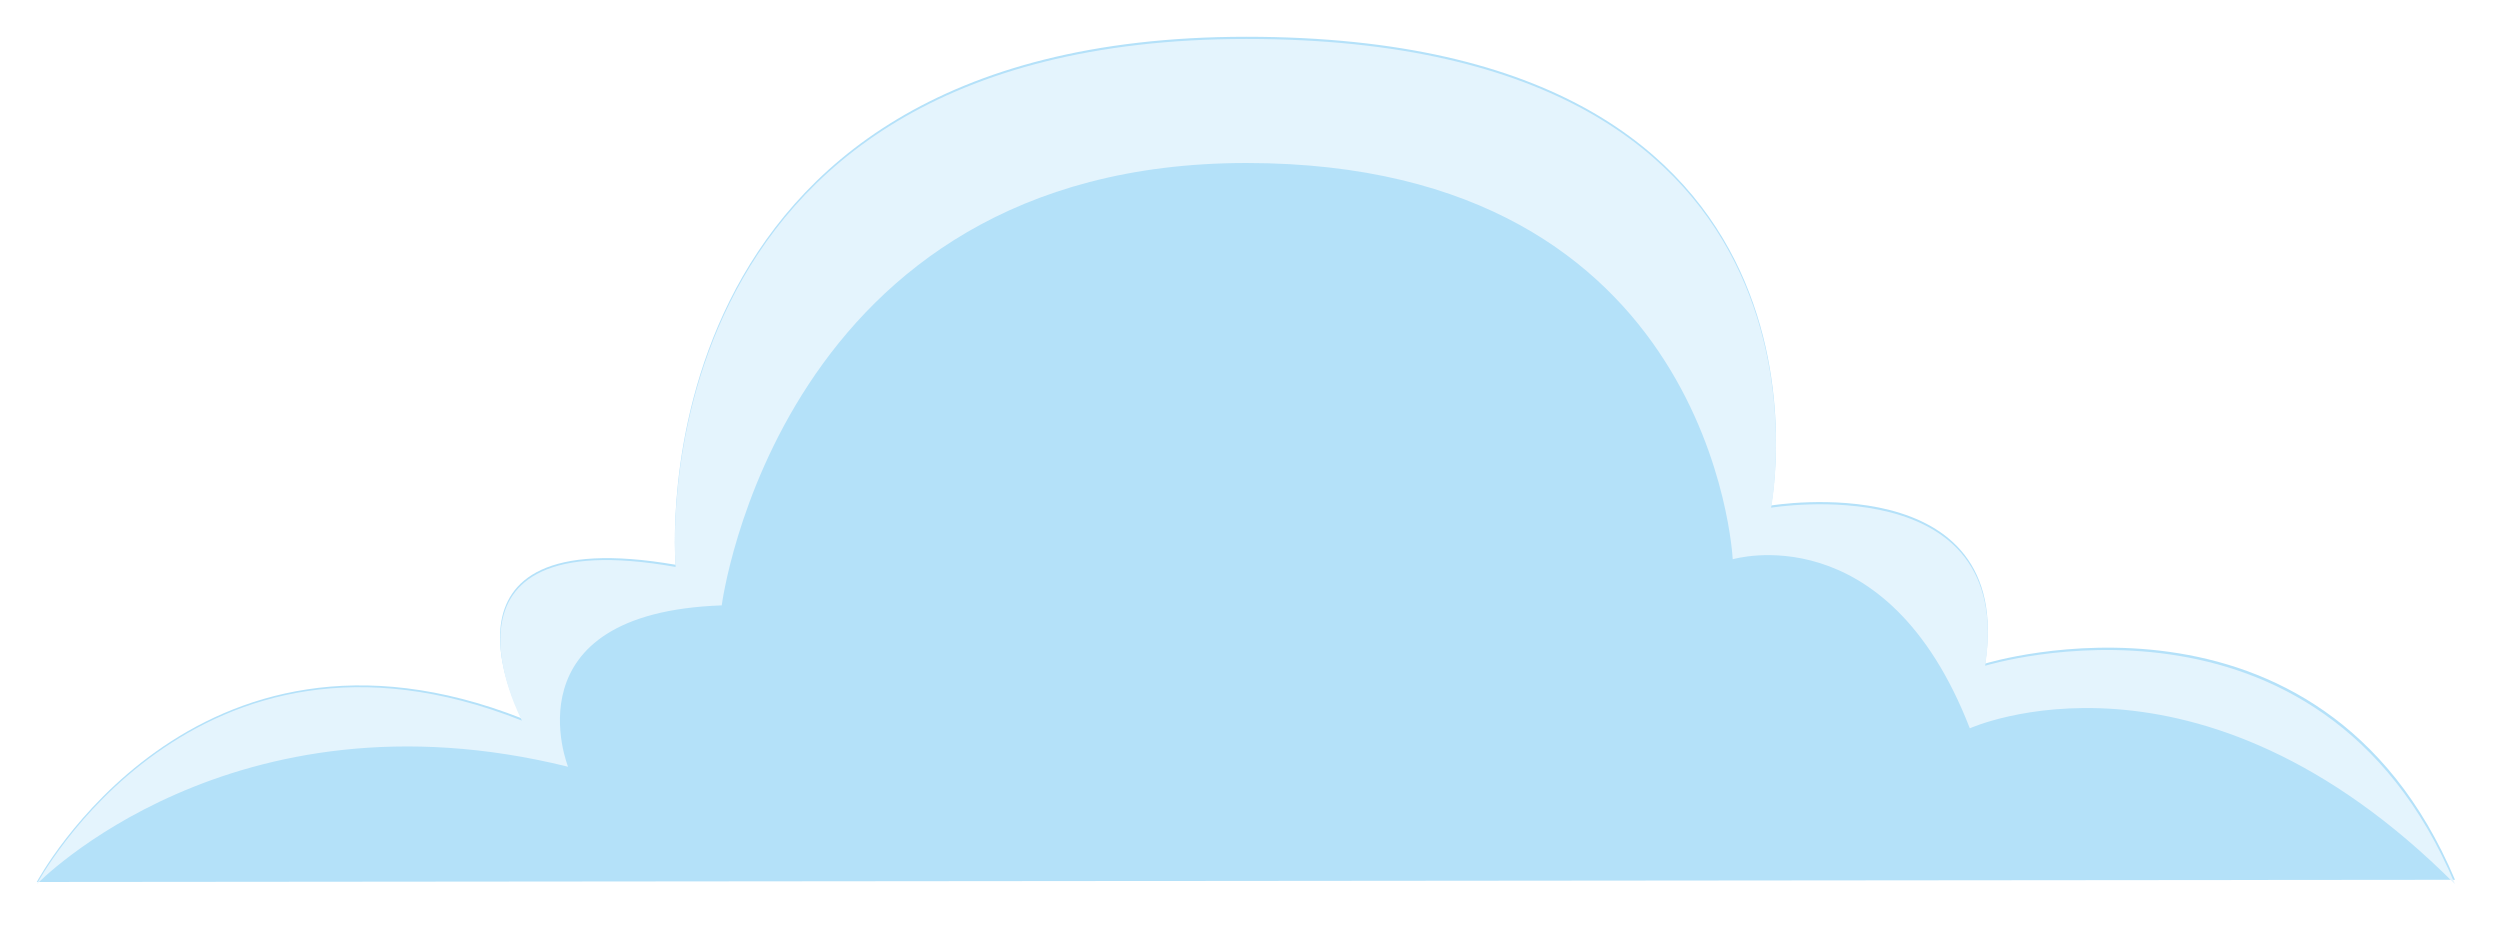 <svg width="272" height="101" viewBox="0 0 272 101" fill="none" xmlns="http://www.w3.org/2000/svg">
<g filter="url(#filter0_d_25_52)">
<path d="M4 91.961C4 91.961 20.959 60.073 56.788 74.166C56.788 74.166 45.084 52.549 73.508 57.446C73.508 57.446 68.492 0 135.612 0C202.732 0 192.699 50.997 192.699 50.997C192.699 50.997 219.332 46.578 215.988 68.195C215.988 68.195 252.414 56.968 267.104 91.722L4 91.961Z" fill="#B4E1F9"/>
<path d="M215.988 68.433C219.332 46.817 192.699 51.236 192.699 51.236C192.699 51.236 202.732 0.239 135.612 0.239C68.492 0.239 73.508 57.685 73.508 57.685C45.203 52.669 56.788 74.405 56.788 74.405C20.959 60.193 4 92.2 4 92.2C4 92.2 25.139 70.344 61.804 79.421C61.804 79.421 55.116 62.701 78.524 61.865C78.524 61.865 84.735 13.735 135.612 13.735C186.489 13.735 188.519 56.849 188.519 56.849C188.519 56.849 205.24 51.833 214.316 75.241C214.316 75.241 239.038 64.014 267.104 92.2C252.414 57.207 215.988 68.433 215.988 68.433Z" fill="#E4F4FD"/>
</g>
<defs>
<filter id="filter0_d_25_52" x="0" y="0" width="271.104" height="100.2" filterUnits="userSpaceOnUse" color-interpolation-filters="sRGB">
<feFlood flood-opacity="0" result="BackgroundImageFix"/>
<feColorMatrix in="SourceAlpha" type="matrix" values="0 0 0 0 0 0 0 0 0 0 0 0 0 0 0 0 0 0 127 0" result="hardAlpha"/>
<feOffset dy="4"/>
<feGaussianBlur stdDeviation="2"/>
<feComposite in2="hardAlpha" operator="out"/>
<feColorMatrix type="matrix" values="0 0 0 0 0 0 0 0 0 0 0 0 0 0 0 0 0 0 0.25 0"/>
<feBlend mode="normal" in2="BackgroundImageFix" result="effect1_dropShadow_25_52"/>
<feBlend mode="normal" in="SourceGraphic" in2="effect1_dropShadow_25_52" result="shape"/>
</filter>
</defs>
</svg>
